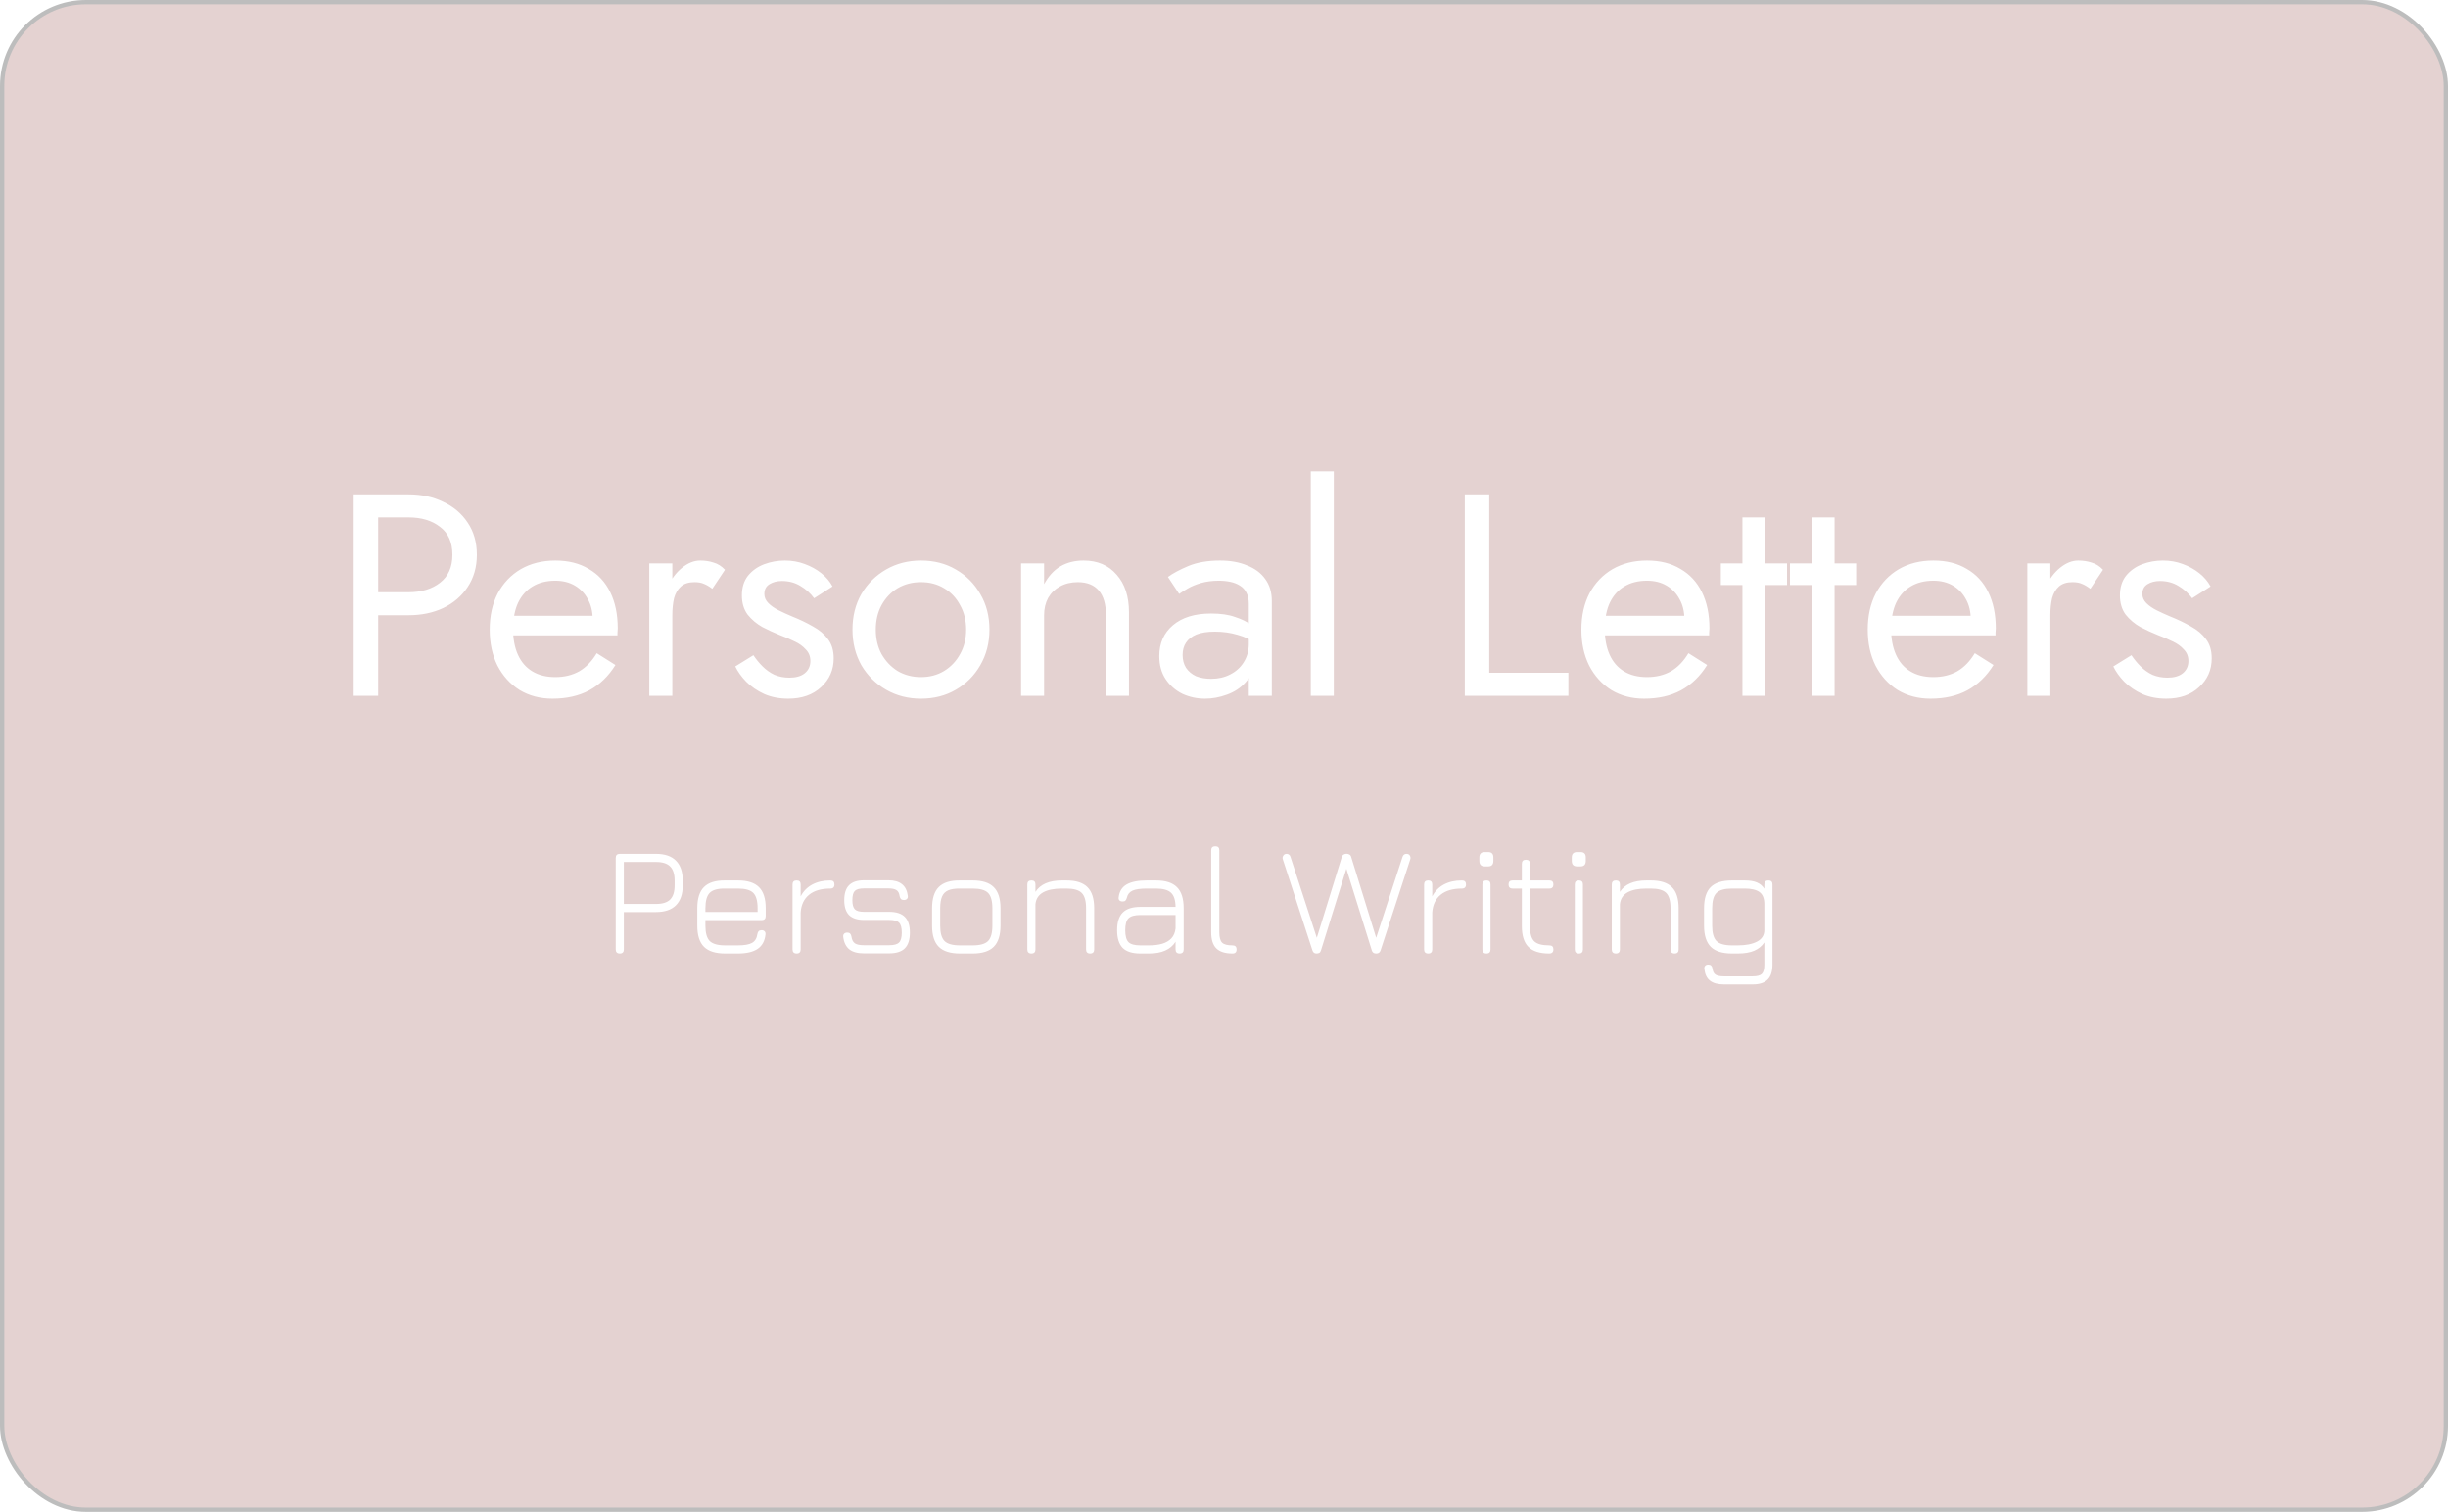 <svg width="570" height="352" viewBox="0 0 570 352" fill="none" xmlns="http://www.w3.org/2000/svg">
    <rect x="0.5" y="0.5" width="569" height="351" rx="19.5" fill="#E4D2D1"/>
    <rect x="0.5" y="0.5" width="569" height="351" rx="19.5" stroke="#BDBDBD"/>
    <g filter="url(#filter0_d_15_261)">
        <path d="M82.36 111.1H88.055V158H82.36V111.1ZM85.509 116.46V111.1H95.09C98.127 111.1 100.83 111.681 103.197 112.842C105.609 113.959 107.507 115.567 108.892 117.666C110.321 119.765 111.036 122.267 111.036 125.17C111.036 128.029 110.321 130.53 108.892 132.674C107.507 134.773 105.609 136.404 103.197 137.565C100.83 138.682 98.127 139.24 95.09 139.24H85.509V133.88H95.09C98.127 133.88 100.584 133.143 102.46 131.669C104.381 130.195 105.341 128.029 105.341 125.17C105.341 122.267 104.381 120.1 102.46 118.671C100.584 117.197 98.127 116.46 95.09 116.46H85.509ZM128.629 158.67C125.77 158.67 123.224 158 120.991 156.66C118.802 155.275 117.082 153.377 115.832 150.965C114.626 148.553 114.023 145.761 114.023 142.59C114.023 139.374 114.648 136.56 115.899 134.148C117.194 131.736 118.981 129.86 121.259 128.52C123.581 127.18 126.261 126.51 129.299 126.51C132.336 126.51 134.927 127.158 137.071 128.453C139.259 129.704 140.934 131.513 142.096 133.88C143.257 136.247 143.838 139.061 143.838 142.322C143.838 142.635 143.815 142.97 143.771 143.327C143.771 143.64 143.771 143.841 143.771 143.93H117.44V139.374H139.55L137.406 142.456C137.54 142.233 137.674 141.898 137.808 141.451C137.942 140.96 138.009 140.558 138.009 140.245C138.009 138.414 137.629 136.828 136.87 135.488C136.155 134.148 135.15 133.098 133.855 132.339C132.559 131.58 131.041 131.2 129.299 131.2C127.244 131.2 125.48 131.647 124.006 132.54C122.576 133.389 121.46 134.639 120.656 136.292C119.896 137.9 119.494 139.888 119.45 142.255C119.45 144.667 119.829 146.722 120.589 148.419C121.348 150.116 122.465 151.412 123.939 152.305C125.413 153.198 127.199 153.645 129.299 153.645C131.398 153.645 133.252 153.198 134.86 152.305C136.468 151.367 137.83 149.96 138.947 148.084L143.302 150.831C141.694 153.422 139.661 155.387 137.205 156.727C134.793 158.022 131.934 158.67 128.629 158.67ZM156.544 127.18V158H151.184V127.18H156.544ZM165.857 133.076C165.143 132.54 164.495 132.16 163.914 131.937C163.334 131.669 162.597 131.535 161.703 131.535C160.363 131.535 159.314 131.87 158.554 132.54C157.795 133.21 157.259 134.126 156.946 135.287C156.678 136.448 156.544 137.766 156.544 139.24H154.132C154.132 136.783 154.557 134.617 155.405 132.741C156.299 130.82 157.438 129.302 158.822 128.185C160.207 127.068 161.614 126.51 163.043 126.51C164.16 126.51 165.187 126.666 166.125 126.979C167.108 127.247 168.001 127.805 168.805 128.654L165.857 133.076ZM175.423 148.553C176.048 149.491 176.763 150.362 177.567 151.166C178.371 151.97 179.287 152.618 180.314 153.109C181.386 153.556 182.547 153.779 183.798 153.779C185.317 153.779 186.5 153.444 187.349 152.774C188.242 152.059 188.689 151.099 188.689 149.893C188.689 148.821 188.332 147.928 187.617 147.213C186.947 146.454 186.076 145.828 185.004 145.337C183.932 144.801 182.793 144.31 181.587 143.863C180.247 143.327 178.885 142.702 177.5 141.987C176.16 141.228 175.021 140.267 174.083 139.106C173.19 137.9 172.743 136.404 172.743 134.617C172.743 132.786 173.212 131.267 174.15 130.061C175.133 128.855 176.383 127.962 177.902 127.381C179.465 126.8 181.073 126.51 182.726 126.51C184.379 126.51 185.92 126.778 187.349 127.314C188.823 127.85 190.118 128.565 191.235 129.458C192.352 130.351 193.223 131.379 193.848 132.54L189.56 135.287C188.711 134.126 187.639 133.165 186.344 132.406C185.093 131.647 183.664 131.267 182.056 131.267C180.939 131.267 179.979 131.513 179.175 132.004C178.371 132.495 177.969 133.255 177.969 134.282C177.969 135.086 178.282 135.801 178.907 136.426C179.532 137.051 180.336 137.61 181.319 138.101C182.302 138.592 183.329 139.061 184.401 139.508C186.188 140.223 187.818 141.004 189.292 141.853C190.766 142.657 191.927 143.64 192.776 144.801C193.669 145.962 194.116 147.459 194.116 149.29C194.116 151.97 193.133 154.203 191.168 155.99C189.247 157.777 186.701 158.67 183.53 158.67C181.475 158.67 179.622 158.313 177.969 157.598C176.316 156.839 174.909 155.878 173.748 154.717C172.631 153.556 171.783 152.372 171.202 151.166L175.423 148.553ZM198.492 142.59C198.492 139.463 199.185 136.694 200.569 134.282C201.999 131.87 203.919 129.972 206.331 128.587C208.743 127.202 211.446 126.51 214.438 126.51C217.476 126.51 220.178 127.202 222.545 128.587C224.957 129.972 226.856 131.87 228.24 134.282C229.67 136.694 230.384 139.463 230.384 142.59C230.384 145.672 229.67 148.441 228.24 150.898C226.856 153.31 224.957 155.208 222.545 156.593C220.178 157.978 217.476 158.67 214.438 158.67C211.446 158.67 208.743 157.978 206.331 156.593C203.919 155.208 201.999 153.31 200.569 150.898C199.185 148.441 198.492 145.672 198.492 142.59ZM203.919 142.59C203.919 144.734 204.366 146.632 205.259 148.285C206.197 149.938 207.448 151.255 209.011 152.238C210.619 153.176 212.428 153.645 214.438 153.645C216.448 153.645 218.235 153.176 219.798 152.238C221.406 151.255 222.657 149.938 223.55 148.285C224.488 146.632 224.957 144.734 224.957 142.59C224.957 140.446 224.488 138.548 223.55 136.895C222.657 135.198 221.406 133.88 219.798 132.942C218.235 132.004 216.448 131.535 214.438 131.535C212.428 131.535 210.619 132.004 209.011 132.942C207.448 133.88 206.197 135.198 205.259 136.895C204.366 138.548 203.919 140.446 203.919 142.59ZM257.513 139.24C257.513 136.694 256.954 134.773 255.838 133.478C254.721 132.183 253.091 131.535 250.947 131.535C249.383 131.535 247.999 131.87 246.793 132.54C245.631 133.165 244.716 134.059 244.046 135.22C243.42 136.381 243.108 137.721 243.108 139.24V158H237.748V127.18H243.108V132.004C244.135 130.128 245.408 128.743 246.927 127.85C248.49 126.957 250.277 126.51 252.287 126.51C255.547 126.51 258.116 127.604 259.992 129.793C261.912 131.937 262.873 134.863 262.873 138.57V158H257.513V139.24ZM275.361 148.486C275.361 149.647 275.629 150.652 276.165 151.501C276.745 152.35 277.527 152.997 278.51 153.444C279.537 153.846 280.698 154.047 281.994 154.047C283.646 154.047 285.12 153.712 286.416 153.042C287.756 152.372 288.805 151.434 289.565 150.228C290.369 148.977 290.771 147.548 290.771 145.94L291.843 149.96C291.843 151.925 291.24 153.556 290.034 154.851C288.872 156.146 287.421 157.107 285.679 157.732C283.981 158.357 282.284 158.67 280.587 158.67C278.711 158.67 276.946 158.29 275.294 157.531C273.686 156.727 272.39 155.588 271.408 154.114C270.425 152.64 269.934 150.853 269.934 148.754C269.934 145.761 270.983 143.372 273.083 141.585C275.227 139.754 278.197 138.838 281.994 138.838C284.227 138.838 286.081 139.106 287.555 139.642C289.073 140.133 290.279 140.714 291.173 141.384C292.066 142.009 292.669 142.523 292.982 142.925V146.074C291.418 145.002 289.81 144.243 288.158 143.796C286.505 143.305 284.741 143.059 282.865 143.059C281.123 143.059 279.693 143.282 278.577 143.729C277.505 144.176 276.701 144.801 276.165 145.605C275.629 146.409 275.361 147.369 275.361 148.486ZM274.557 134.282L271.944 130.329C273.105 129.48 274.691 128.632 276.701 127.783C278.755 126.934 281.212 126.51 284.071 126.51C286.483 126.51 288.582 126.89 290.369 127.649C292.2 128.364 293.607 129.413 294.59 130.798C295.617 132.183 296.131 133.88 296.131 135.89V158H290.771V136.627C290.771 135.555 290.592 134.684 290.235 134.014C289.877 133.299 289.364 132.741 288.694 132.339C288.068 131.937 287.331 131.647 286.483 131.468C285.634 131.289 284.741 131.2 283.803 131.2C282.284 131.2 280.899 131.379 279.649 131.736C278.443 132.093 277.415 132.518 276.567 133.009C275.718 133.5 275.048 133.925 274.557 134.282ZM305.206 105.74H310.566V158H305.206V105.74ZM341.069 111.1H346.764V152.64H365.189V158H341.069V111.1ZM382.823 158.67C379.964 158.67 377.418 158 375.185 156.66C372.996 155.275 371.277 153.377 370.026 150.965C368.82 148.553 368.217 145.761 368.217 142.59C368.217 139.374 368.842 136.56 370.093 134.148C371.388 131.736 373.175 129.86 375.453 128.52C377.776 127.18 380.456 126.51 383.493 126.51C386.53 126.51 389.121 127.158 391.265 128.453C393.454 129.704 395.129 131.513 396.29 133.88C397.451 136.247 398.032 139.061 398.032 142.322C398.032 142.635 398.01 142.97 397.965 143.327C397.965 143.64 397.965 143.841 397.965 143.93H371.634V139.374H393.744L391.6 142.456C391.734 142.233 391.868 141.898 392.002 141.451C392.136 140.96 392.203 140.558 392.203 140.245C392.203 138.414 391.823 136.828 391.064 135.488C390.349 134.148 389.344 133.098 388.049 132.339C386.754 131.58 385.235 131.2 383.493 131.2C381.438 131.2 379.674 131.647 378.2 132.54C376.771 133.389 375.654 134.639 374.85 136.292C374.091 137.9 373.689 139.888 373.644 142.255C373.644 144.667 374.024 146.722 374.783 148.419C375.542 150.116 376.659 151.412 378.133 152.305C379.607 153.198 381.394 153.645 383.493 153.645C385.592 153.645 387.446 153.198 389.054 152.305C390.662 151.367 392.024 149.96 393.141 148.084L397.496 150.831C395.888 153.422 393.856 155.387 391.399 156.727C388.987 158.022 386.128 158.67 382.823 158.67ZM400.689 127.18H416.099V132.205H400.689V127.18ZM405.714 116.46H411.074V158H405.714V116.46ZM416.784 127.18H432.194V132.205H416.784V127.18ZM421.809 116.46H427.169V158H421.809V116.46ZM449.496 158.67C446.637 158.67 444.091 158 441.858 156.66C439.669 155.275 437.95 153.377 436.699 150.965C435.493 148.553 434.89 145.761 434.89 142.59C434.89 139.374 435.515 136.56 436.766 134.148C438.061 131.736 439.848 129.86 442.126 128.52C444.449 127.18 447.129 126.51 450.166 126.51C453.203 126.51 455.794 127.158 457.938 128.453C460.127 129.704 461.802 131.513 462.963 133.88C464.124 136.247 464.705 139.061 464.705 142.322C464.705 142.635 464.683 142.97 464.638 143.327C464.638 143.64 464.638 143.841 464.638 143.93H438.307V139.374H460.417L458.273 142.456C458.407 142.233 458.541 141.898 458.675 141.451C458.809 140.96 458.876 140.558 458.876 140.245C458.876 138.414 458.496 136.828 457.737 135.488C457.022 134.148 456.017 133.098 454.722 132.339C453.427 131.58 451.908 131.2 450.166 131.2C448.111 131.2 446.347 131.647 444.873 132.54C443.444 133.389 442.327 134.639 441.523 136.292C440.764 137.9 440.362 139.888 440.317 142.255C440.317 144.667 440.697 146.722 441.456 148.419C442.215 150.116 443.332 151.412 444.806 152.305C446.28 153.198 448.067 153.645 450.166 153.645C452.265 153.645 454.119 153.198 455.727 152.305C457.335 151.367 458.697 149.96 459.814 148.084L464.169 150.831C462.561 153.422 460.529 155.387 458.072 156.727C455.66 158.022 452.801 158.67 449.496 158.67ZM477.411 127.18V158H472.051V127.18H477.411ZM486.724 133.076C486.01 132.54 485.362 132.16 484.781 131.937C484.201 131.669 483.464 131.535 482.57 131.535C481.23 131.535 480.181 131.87 479.421 132.54C478.662 133.21 478.126 134.126 477.813 135.287C477.545 136.448 477.411 137.766 477.411 139.24H474.999C474.999 136.783 475.424 134.617 476.272 132.741C477.166 130.82 478.305 129.302 479.689 128.185C481.074 127.068 482.481 126.51 483.91 126.51C485.027 126.51 486.054 126.666 486.992 126.979C487.975 127.247 488.868 127.805 489.672 128.654L486.724 133.076ZM496.29 148.553C496.916 149.491 497.63 150.362 498.434 151.166C499.238 151.97 500.154 152.618 501.181 153.109C502.253 153.556 503.415 153.779 504.665 153.779C506.184 153.779 507.368 153.444 508.216 152.774C509.11 152.059 509.556 151.099 509.556 149.893C509.556 148.821 509.199 147.928 508.484 147.213C507.814 146.454 506.943 145.828 505.871 145.337C504.799 144.801 503.66 144.31 502.454 143.863C501.114 143.327 499.752 142.702 498.367 141.987C497.027 141.228 495.888 140.267 494.95 139.106C494.057 137.9 493.61 136.404 493.61 134.617C493.61 132.786 494.079 131.267 495.017 130.061C496 128.855 497.251 127.962 498.769 127.381C500.333 126.8 501.941 126.51 503.593 126.51C505.246 126.51 506.787 126.778 508.216 127.314C509.69 127.85 510.986 128.565 512.102 129.458C513.219 130.351 514.09 131.379 514.715 132.54L510.427 135.287C509.579 134.126 508.507 133.165 507.211 132.406C505.961 131.647 504.531 131.267 502.923 131.267C501.807 131.267 500.846 131.513 500.042 132.004C499.238 132.495 498.836 133.255 498.836 134.282C498.836 135.086 499.149 135.801 499.774 136.426C500.4 137.051 501.204 137.61 502.186 138.101C503.169 138.592 504.196 139.061 505.268 139.508C507.055 140.223 508.685 141.004 510.159 141.853C511.633 142.657 512.795 143.64 513.643 144.801C514.537 145.962 514.983 147.459 514.983 149.29C514.983 151.97 514.001 154.203 512.035 155.99C510.115 157.777 507.569 158.67 504.397 158.67C502.343 158.67 500.489 158.313 498.836 157.598C497.184 156.839 495.777 155.878 494.615 154.717C493.499 153.556 492.65 152.372 492.069 151.166L496.29 148.553Z"
              fill="white"/>
    </g>
    <g filter="url(#filter1_d_15_261)">
        <path d="M144.32 218C143.684 218 143.366 217.682 143.366 217.046V195.752C143.366 195.116 143.684 194.798 144.32 194.798H152.744C154.796 194.798 156.344 195.326 157.388 196.382C158.444 197.438 158.972 198.992 158.972 201.044V202.124C158.972 204.164 158.444 205.712 157.388 206.768C156.344 207.824 154.796 208.352 152.744 208.352H145.256V217.046C145.256 217.682 144.944 218 144.32 218ZM145.256 206.462H152.744C154.256 206.462 155.354 206.12 156.038 205.436C156.734 204.74 157.082 203.636 157.082 202.124V201.044C157.082 199.52 156.734 198.416 156.038 197.732C155.354 197.036 154.256 196.688 152.744 196.688H145.256V206.462ZM164.247 210.224V211.538C164.247 213.23 164.583 214.418 165.255 215.102C165.939 215.774 167.139 216.11 168.855 216.11H171.807C173.319 216.11 174.417 215.918 175.101 215.534C175.797 215.138 176.211 214.46 176.343 213.5C176.391 213.2 176.487 212.972 176.631 212.816C176.787 212.66 177.021 212.582 177.333 212.582C177.645 212.582 177.879 212.672 178.035 212.852C178.203 213.02 178.269 213.26 178.233 213.572C178.077 215.084 177.471 216.2 176.415 216.92C175.359 217.64 173.823 218 171.807 218H168.855C166.611 218 164.967 217.484 163.923 216.452C162.879 215.408 162.357 213.77 162.357 211.538V207.47C162.357 205.202 162.879 203.552 163.923 202.52C164.967 201.476 166.611 200.966 168.855 200.99H171.807C174.051 200.99 175.689 201.512 176.721 202.556C177.765 203.588 178.287 205.226 178.287 207.47V209.27C178.287 209.906 177.975 210.224 177.351 210.224H164.247ZM168.855 202.88C167.139 202.856 165.939 203.186 165.255 203.87C164.583 204.542 164.247 205.742 164.247 207.47V208.334H176.397V207.47C176.397 205.754 176.061 204.56 175.389 203.888C174.717 203.216 173.523 202.88 171.807 202.88H168.855ZM185.488 218C184.852 218 184.534 217.682 184.534 217.046V201.926C184.534 201.302 184.852 200.99 185.488 200.99C186.112 200.99 186.424 201.302 186.424 201.926V204.698C187.048 203.498 187.948 202.58 189.124 201.944C190.312 201.308 191.716 200.99 193.336 200.99C193.972 200.99 194.29 201.302 194.29 201.926C194.29 202.562 193.972 202.88 193.336 202.88C191.2 202.88 189.544 203.366 188.368 204.338C187.192 205.298 186.544 206.672 186.424 208.46V217.046C186.424 217.682 186.112 218 185.488 218ZM201.127 217.964C199.651 217.964 198.523 217.652 197.743 217.028C196.963 216.392 196.495 215.426 196.339 214.13C196.303 213.818 196.369 213.578 196.537 213.41C196.705 213.23 196.951 213.14 197.275 213.14C197.575 213.14 197.797 213.218 197.941 213.374C198.097 213.53 198.199 213.764 198.247 214.076C198.355 214.82 198.625 215.342 199.057 215.642C199.501 215.93 200.191 216.074 201.127 216.074H207.031C208.147 216.074 208.915 215.864 209.335 215.444C209.755 215.024 209.965 214.256 209.965 213.14C209.965 212.012 209.755 211.238 209.335 210.818C208.915 210.398 208.147 210.188 207.031 210.188H201.199C199.639 210.188 198.475 209.816 197.707 209.072C196.951 208.316 196.573 207.158 196.573 205.598C196.573 204.002 196.951 202.832 197.707 202.088C198.463 201.332 199.627 200.954 201.199 200.954H206.851C209.563 200.954 211.069 202.154 211.369 204.554C211.417 204.866 211.351 205.112 211.171 205.292C211.003 205.46 210.763 205.544 210.451 205.544C210.151 205.544 209.923 205.466 209.767 205.31C209.623 205.154 209.521 204.926 209.461 204.626C209.377 203.954 209.131 203.492 208.723 203.24C208.327 202.976 207.703 202.844 206.851 202.844H201.199C200.155 202.844 199.435 203.036 199.039 203.42C198.655 203.804 198.463 204.53 198.463 205.598C198.463 206.618 198.661 207.326 199.057 207.722C199.453 208.106 200.167 208.298 201.199 208.298H207.031C208.687 208.298 209.905 208.694 210.685 209.486C211.465 210.266 211.855 211.484 211.855 213.14C211.855 214.784 211.465 216.002 210.685 216.794C209.905 217.574 208.687 217.964 207.031 217.964H201.127ZM223.523 218C221.279 218 219.635 217.484 218.591 216.452C217.547 215.408 217.025 213.77 217.025 211.538V207.47C217.025 205.202 217.547 203.552 218.591 202.52C219.635 201.476 221.279 200.966 223.523 200.99H226.475C228.719 200.99 230.357 201.512 231.389 202.556C232.433 203.588 232.955 205.226 232.955 207.47V211.502C232.955 213.746 232.433 215.39 231.389 216.434C230.357 217.478 228.719 218 226.475 218H223.523ZM218.915 211.538C218.915 213.23 219.251 214.418 219.923 215.102C220.607 215.774 221.807 216.11 223.523 216.11H226.475C228.191 216.11 229.385 215.774 230.057 215.102C230.729 214.418 231.065 213.218 231.065 211.502V207.47C231.065 205.754 230.729 204.56 230.057 203.888C229.385 203.216 228.191 202.88 226.475 202.88H223.523C222.371 202.868 221.459 203.006 220.787 203.294C220.115 203.582 219.635 204.062 219.347 204.734C219.059 205.406 218.915 206.318 218.915 207.47V211.538ZM240.156 218C239.52 218 239.202 217.682 239.202 217.046V201.926C239.202 201.302 239.52 200.99 240.156 200.99C240.78 200.99 241.092 201.302 241.092 201.926V203.654C242.232 201.878 244.296 200.99 247.284 200.99H248.292C250.536 200.99 252.174 201.512 253.206 202.556C254.25 203.588 254.772 205.226 254.772 207.47V217.046C254.772 217.682 254.46 218 253.836 218C253.2 218 252.882 217.682 252.882 217.046V207.47C252.882 205.754 252.54 204.56 251.856 203.888C251.184 203.216 249.996 202.88 248.292 202.88H247.284C245.424 202.88 243.96 203.174 242.892 203.762C241.824 204.35 241.224 205.268 241.092 206.516V217.046C241.092 217.682 240.78 218 240.156 218ZM265.529 218C263.657 218 262.283 217.568 261.407 216.704C260.543 215.828 260.111 214.454 260.111 212.582C260.111 210.71 260.549 209.336 261.425 208.46C262.301 207.584 263.669 207.146 265.529 207.146H273.719C273.695 205.562 273.335 204.458 272.639 203.834C271.955 203.198 270.785 202.88 269.129 202.88H267.041C265.517 202.88 264.401 203.042 263.693 203.366C262.985 203.69 262.547 204.242 262.379 205.022C262.295 205.322 262.181 205.544 262.037 205.688C261.905 205.82 261.689 205.886 261.389 205.886C261.077 205.886 260.831 205.802 260.651 205.634C260.483 205.454 260.423 205.214 260.471 204.914C260.627 203.546 261.245 202.55 262.325 201.926C263.417 201.302 264.989 200.99 267.041 200.99H269.129C271.373 200.99 273.011 201.512 274.043 202.556C275.087 203.588 275.609 205.226 275.609 207.47V217.046C275.609 217.682 275.297 218 274.673 218C274.037 218 273.719 217.682 273.719 217.046V215.264C272.567 217.088 270.509 218 267.545 218H265.529ZM265.529 216.11H267.545C268.709 216.11 269.729 215.984 270.605 215.732C271.493 215.468 272.207 215.048 272.747 214.472C273.287 213.896 273.611 213.128 273.719 212.168V209.036H265.529C264.197 209.036 263.273 209.294 262.757 209.81C262.253 210.314 262.001 211.238 262.001 212.582C262.001 213.914 262.253 214.838 262.757 215.354C263.273 215.858 264.197 216.11 265.529 216.11ZM286.972 218C285.268 218 284.014 217.604 283.21 216.812C282.418 216.02 282.022 214.778 282.022 213.086V193.97C282.022 193.346 282.34 193.034 282.976 193.034C283.6 193.034 283.912 193.346 283.912 193.97V213.086C283.912 214.25 284.128 215.048 284.56 215.48C284.992 215.9 285.79 216.11 286.954 216.11C287.602 216.11 287.926 216.422 287.926 217.046C287.938 217.682 287.62 218 286.972 218ZM306.502 218C306.046 218 305.74 217.754 305.584 217.262L298.69 196.058C298.594 195.782 298.63 195.506 298.798 195.23C298.966 194.942 299.23 194.798 299.59 194.798C299.794 194.798 299.974 194.858 300.13 194.978C300.298 195.086 300.412 195.254 300.472 195.482L306.88 215.174H306.358L312.424 195.536C312.508 195.272 312.652 195.08 312.856 194.96C313.072 194.84 313.294 194.78 313.522 194.78C313.762 194.78 313.99 194.84 314.206 194.96C314.422 195.08 314.56 195.272 314.62 195.536L320.686 215.174H320.164L326.572 195.482C326.656 195.254 326.77 195.086 326.914 194.978C327.07 194.858 327.25 194.798 327.454 194.798C327.862 194.798 328.138 194.936 328.282 195.212C328.438 195.488 328.468 195.77 328.372 196.058L321.46 217.262C321.304 217.754 320.974 218 320.47 218H320.398C319.882 218 319.552 217.754 319.408 217.262L313.234 197.426H313.756L307.582 217.262C307.498 217.562 307.366 217.76 307.186 217.856C307.006 217.952 306.778 218 306.502 218ZM332.547 218C331.911 218 331.593 217.682 331.593 217.046V201.926C331.593 201.302 331.911 200.99 332.547 200.99C333.171 200.99 333.483 201.302 333.483 201.926V204.698C334.107 203.498 335.007 202.58 336.183 201.944C337.371 201.308 338.775 200.99 340.395 200.99C341.031 200.99 341.349 201.302 341.349 201.926C341.349 202.562 341.031 202.88 340.395 202.88C338.259 202.88 336.603 203.366 335.427 204.338C334.251 205.298 333.603 206.672 333.483 208.46V217.046C333.483 217.682 333.171 218 332.547 218ZM345.703 197.714C344.875 197.714 344.461 197.288 344.461 196.436V195.626C344.461 194.798 344.875 194.384 345.703 194.384H346.513C347.317 194.384 347.719 194.798 347.719 195.626V196.436C347.719 197.288 347.317 197.714 346.513 197.714H345.703ZM346.117 218C345.481 218 345.163 217.682 345.163 217.046V201.926C345.163 201.302 345.481 200.99 346.117 200.99C346.741 200.99 347.053 201.302 347.053 201.926V217.046C347.053 217.682 346.741 218 346.117 218ZM360.724 218C358.516 218 356.902 217.49 355.882 216.47C354.862 215.45 354.352 213.842 354.352 211.646V202.88H352.21C351.574 202.88 351.256 202.562 351.256 201.926C351.256 201.302 351.574 200.99 352.21 200.99H354.352V197.12C354.352 196.484 354.664 196.166 355.288 196.166C355.924 196.166 356.242 196.484 356.242 197.12V200.99H360.76C361.384 200.99 361.696 201.302 361.696 201.926C361.696 202.562 361.384 202.88 360.76 202.88H356.242V211.646C356.242 213.326 356.566 214.49 357.214 215.138C357.874 215.786 359.044 216.11 360.724 216.11C361.072 216.11 361.318 216.188 361.462 216.344C361.618 216.5 361.696 216.734 361.696 217.046C361.696 217.682 361.372 218 360.724 218ZM367.219 197.714C366.391 197.714 365.977 197.288 365.977 196.436V195.626C365.977 194.798 366.391 194.384 367.219 194.384H368.029C368.833 194.384 369.235 194.798 369.235 195.626V196.436C369.235 197.288 368.833 197.714 368.029 197.714H367.219ZM367.633 218C366.997 218 366.679 217.682 366.679 217.046V201.926C366.679 201.302 366.997 200.99 367.633 200.99C368.257 200.99 368.569 201.302 368.569 201.926V217.046C368.569 217.682 368.257 218 367.633 218ZM376.246 218C375.61 218 375.292 217.682 375.292 217.046V201.926C375.292 201.302 375.61 200.99 376.246 200.99C376.87 200.99 377.182 201.302 377.182 201.926V203.654C378.322 201.878 380.386 200.99 383.374 200.99H384.382C386.626 200.99 388.264 201.512 389.296 202.556C390.34 203.588 390.862 205.226 390.862 207.47V217.046C390.862 217.682 390.55 218 389.926 218C389.29 218 388.972 217.682 388.972 217.046V207.47C388.972 205.754 388.63 204.56 387.946 203.888C387.274 203.216 386.086 202.88 384.382 202.88H383.374C381.514 202.88 380.05 203.174 378.982 203.762C377.914 204.35 377.314 205.268 377.182 206.516V217.046C377.182 217.682 376.87 218 376.246 218ZM401.404 225.2C399.988 225.2 398.908 224.906 398.164 224.318C397.42 223.742 396.982 222.83 396.85 221.582C396.814 221.27 396.88 221.024 397.048 220.844C397.216 220.664 397.45 220.574 397.75 220.574C398.05 220.574 398.278 220.652 398.434 220.808C398.59 220.964 398.692 221.198 398.74 221.51C398.824 222.206 399.07 222.68 399.478 222.932C399.886 223.184 400.528 223.31 401.404 223.31H408.1C409.156 223.31 409.87 223.118 410.242 222.734C410.626 222.35 410.818 221.63 410.818 220.574V215.426C410.266 216.266 409.486 216.908 408.478 217.352C407.47 217.784 406.192 218 404.644 218H403.276C401.032 218 399.388 217.484 398.344 216.452C397.3 215.408 396.778 213.77 396.778 211.538V207.47C396.778 205.202 397.294 203.558 398.326 202.538C399.37 201.506 401.02 200.99 403.276 200.99H406.228C407.404 200.99 408.358 201.146 409.09 201.458C409.822 201.77 410.398 202.256 410.818 202.916V201.926C410.818 201.302 411.136 200.99 411.772 200.99C412.396 200.99 412.708 201.302 412.708 201.926V220.574C412.708 222.158 412.336 223.322 411.592 224.066C410.848 224.822 409.684 225.2 408.1 225.2H401.404ZM403.276 216.11H404.644C406.516 216.11 408.01 215.816 409.126 215.228C410.254 214.64 410.818 213.746 410.818 212.546V206.534C410.818 205.178 410.44 204.23 409.684 203.69C408.928 203.15 407.776 202.88 406.228 202.88H403.276C401.56 202.88 400.36 203.216 399.676 203.888C399.004 204.548 398.668 205.742 398.668 207.47V211.538C398.668 213.23 399.004 214.418 399.676 215.102C400.36 215.774 401.56 216.11 403.276 216.11Z"
              fill="white"/>
    </g>
    <defs>
        <filter id="filter0_d_15_261" x="78.36" y="105.74" width="440.623" height="60.93"
                filterUnits="userSpaceOnUse" color-interpolation-filters="sRGB">
            <feFlood flood-opacity="0" result="BackgroundImageFix"/>
            <feColorMatrix in="SourceAlpha" type="matrix" values="0 0 0 0 0 0 0 0 0 0 0 0 0 0 0 0 0 0 127 0"
                           result="hardAlpha"/>
            <feOffset dy="4"/>
            <feGaussianBlur stdDeviation="2"/>
            <feComposite in2="hardAlpha" operator="out"/>
            <feColorMatrix type="matrix" values="0 0 0 0 0 0 0 0 0 0 0 0 0 0 0 0 0 0 0.25 0"/>
            <feBlend mode="normal" in2="BackgroundImageFix" result="effect1_dropShadow_15_261"/>
            <feBlend mode="normal" in="SourceGraphic" in2="effect1_dropShadow_15_261" result="shape"/>
        </filter>
        <filter id="filter1_d_15_261" x="139.366" y="193.034" width="277.343" height="40.166"
                filterUnits="userSpaceOnUse" color-interpolation-filters="sRGB">
            <feFlood flood-opacity="0" result="BackgroundImageFix"/>
            <feColorMatrix in="SourceAlpha" type="matrix" values="0 0 0 0 0 0 0 0 0 0 0 0 0 0 0 0 0 0 127 0"
                           result="hardAlpha"/>
            <feOffset dy="4"/>
            <feGaussianBlur stdDeviation="2"/>
            <feComposite in2="hardAlpha" operator="out"/>
            <feColorMatrix type="matrix" values="0 0 0 0 0 0 0 0 0 0 0 0 0 0 0 0 0 0 0.25 0"/>
            <feBlend mode="normal" in2="BackgroundImageFix" result="effect1_dropShadow_15_261"/>
            <feBlend mode="normal" in="SourceGraphic" in2="effect1_dropShadow_15_261" result="shape"/>
        </filter>
    </defs>
</svg>
